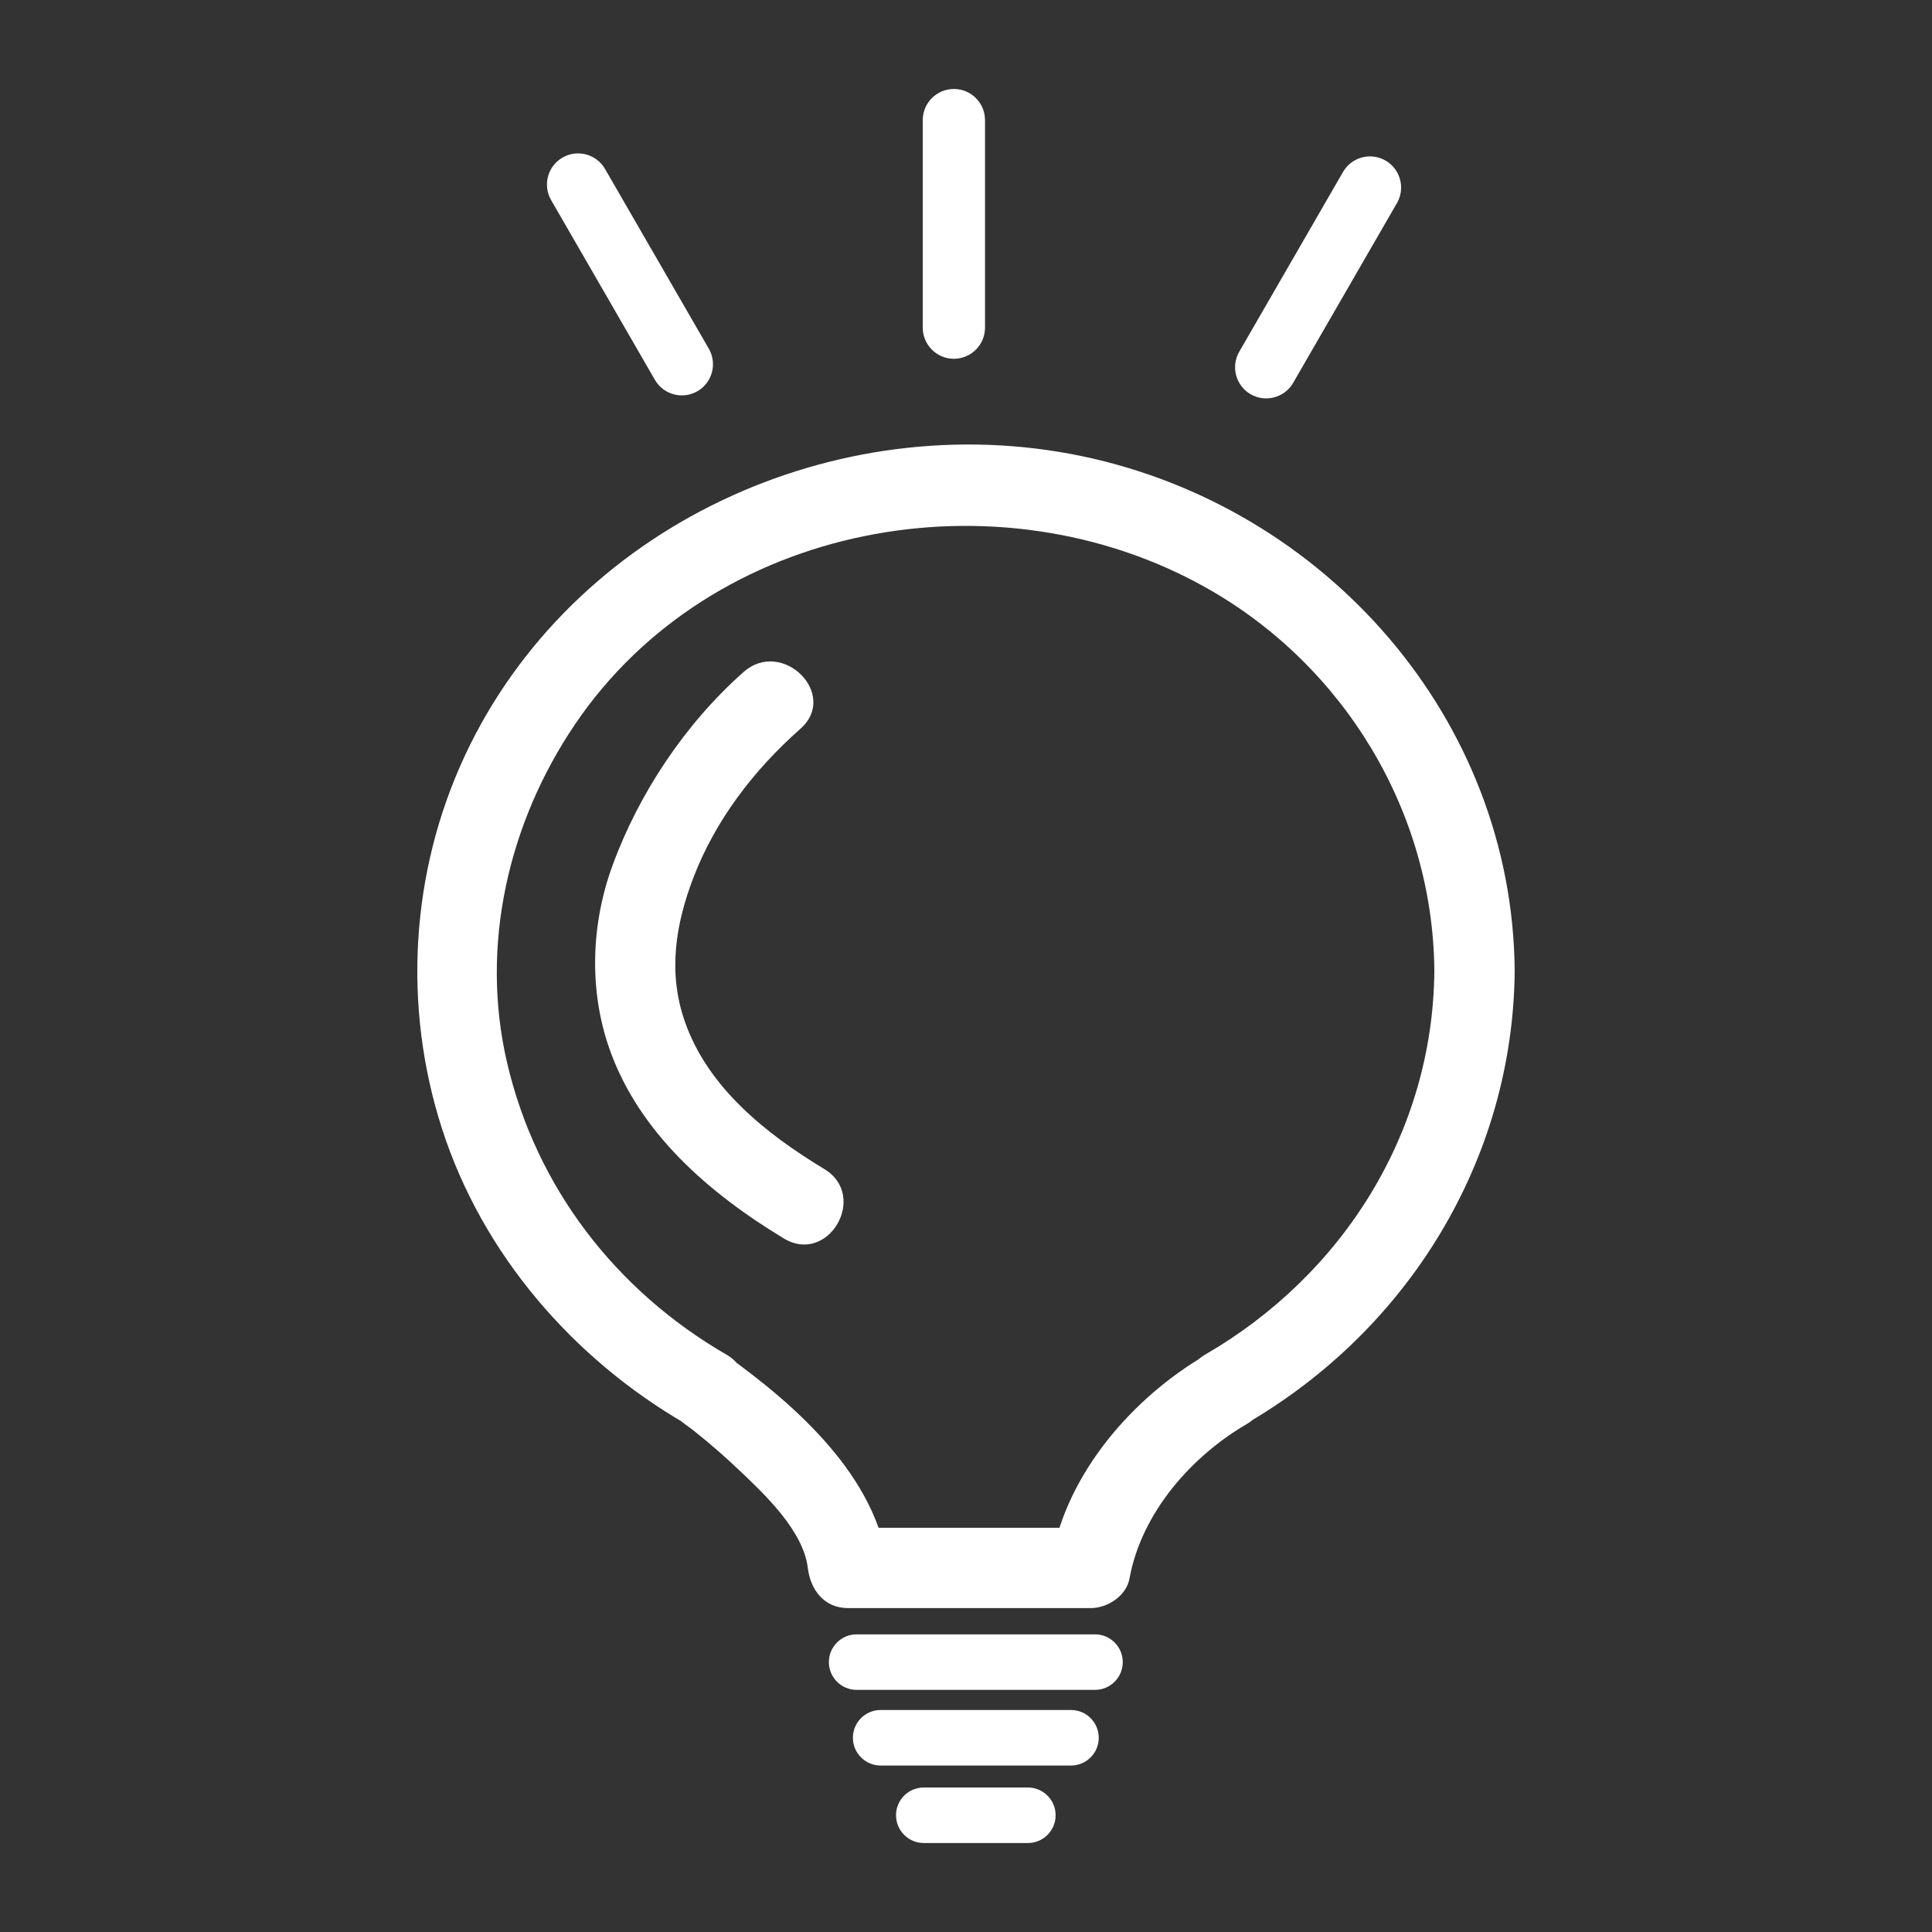 <?xml version="1.0" encoding="UTF-8" standalone="no"?><!DOCTYPE svg PUBLIC "-//W3C//DTD SVG 1.1//EN" "http://www.w3.org/Graphics/SVG/1.1/DTD/svg11.dtd"><svg width="100%" height="100%" viewBox="0 0 152 152" version="1.1" xmlns="http://www.w3.org/2000/svg" xmlns:xlink="http://www.w3.org/1999/xlink" xml:space="preserve" style="fill-rule:evenodd;clip-rule:evenodd;stroke-linejoin:round;stroke-miterlimit:1.414;"><rect x="0" y="0" width="152" height="152" fill="#333333" stroke="none"/><path d="M86.444,136.718c0,-1.206 -0.979,-2.184 -2.184,-2.184l-14.974,0c-1.206,0 -2.185,0.978 -2.185,2.184c0,1.206 0.979,2.185 2.185,2.185l14.974,0c1.205,0 2.184,-0.979 2.184,-2.185Z" style="fill:#fff;"/><path d="M88.333,130.767c0,-1.206 -0.979,-2.185 -2.184,-2.185l-18.752,0c-1.206,0 -2.185,0.979 -2.185,2.185c0,1.205 0.979,2.184 2.185,2.184l18.752,0c1.205,0 2.184,-0.979 2.184,-2.184Z" style="fill:#fff;"/><path d="M83.051,142.815c0,-1.205 -0.979,-2.184 -2.185,-2.184l-8.187,0c-1.206,0 -2.184,0.979 -2.184,2.184c0,1.206 0.978,2.185 2.184,2.185l8.187,0c1.206,0 2.185,-0.979 2.185,-2.185Z" style="fill:#fff;"/><path d="M77.496,9.449c0,-1.352 -1.098,-2.449 -2.45,-2.449c-1.351,0 -2.449,1.097 -2.449,2.449l0,16.329c0,1.351 1.098,2.449 2.449,2.449c1.352,0 2.45,-1.098 2.45,-2.449l0,-16.329Z" style="fill:#fff;"/><path d="M109.904,15.979c0.676,-1.171 0.275,-2.67 -0.896,-3.346c-1.171,-0.676 -2.67,-0.274 -3.346,0.896l-8.164,14.141c-0.676,1.171 -0.274,2.67 0.896,3.346c1.171,0.676 2.67,0.274 3.346,-0.896l8.164,-14.141Z" style="fill:#fff;"/><path d="M55.766,27.434c0.676,1.171 0.274,2.67 -0.896,3.346c-1.171,0.676 -2.67,0.274 -3.346,-0.896l-8.164,-14.141c-0.676,-1.171 -0.275,-2.67 0.896,-3.346c1.171,-0.676 2.67,-0.274 3.346,0.897l8.164,14.14Z" style="fill:#fff;"/><path d="M119.168,76.385c-0.154,-19.822 -14.87,-36.498 -34.064,-40.5c-19.331,-4.031 -40.151,5.533 -48.56,23.63c-4.251,9.149 -4.864,19.681 -1.771,29.28c3.177,9.863 10.294,18.094 19.208,23.247l1.594,-5.889l-0.096,0c-3.348,0 -4.04,4.141 -1.595,5.889c0.113,0.081 0.225,0.164 0.338,0.247c0.584,0.433 -0.265,-0.221 0.51,0.393c1.178,0.933 2.305,1.926 3.396,2.958c2.03,1.918 5.077,4.796 5.426,7.717c0.204,1.71 1.283,3.16 3.16,3.16l19.1,0c1.31,0 2.798,-0.954 3.047,-2.32c0.957,-5.251 4.958,-9.674 9.221,-12.155c2.721,-1.584 1.548,-5.889 -1.595,-5.889l-0.097,0l1.595,5.889c12.797,-7.397 21.056,-20.793 21.183,-35.657c0.034,-4.077 -6.285,-4.074 -6.32,0c-0.108,12.671 -7.166,23.907 -18.053,30.2c-2.73,1.578 -1.542,5.888 1.595,5.888l0.097,0l-1.595,-5.888c-5.762,3.354 -10.912,9.273 -12.125,15.932c1.016,-0.773 2.031,-1.546 3.047,-2.319l-19.1,0l3.16,3.159c-0.854,-7.154 -7.23,-12.792 -12.8,-16.772l-1.595,5.888l0.096,0c3.137,0 4.325,-4.31 1.596,-5.888c-8.71,-5.035 -14.994,-13.164 -17.28,-22.996c-2.142,-9.21 0.111,-18.87 5.356,-26.614c10.786,-15.924 33.289,-19.95 49.668,-10.725c10.866,6.12 17.836,17.654 17.933,30.135c0.032,4.073 6.351,4.076 6.32,0" style="fill:#fff;fill-rule:nonzero;"/><path d="M58.502,52.87c-4.574,4.046 -8.233,9.527 -10.319,15.238c-1.671,4.575 -1.861,9.735 -0.255,14.35c2.315,6.654 7.88,11.435 13.742,14.978c3.497,2.114 6.671,-3.352 3.189,-5.457c-4.571,-2.762 -9.164,-6.394 -10.982,-11.617c-1.329,-3.819 -0.75,-7.583 0.669,-11.294c1.735,-4.536 4.742,-8.472 8.425,-11.73c3.058,-2.705 -1.428,-7.158 -4.469,-4.468" style="fill:#fff;fill-rule:nonzero;"/></svg>